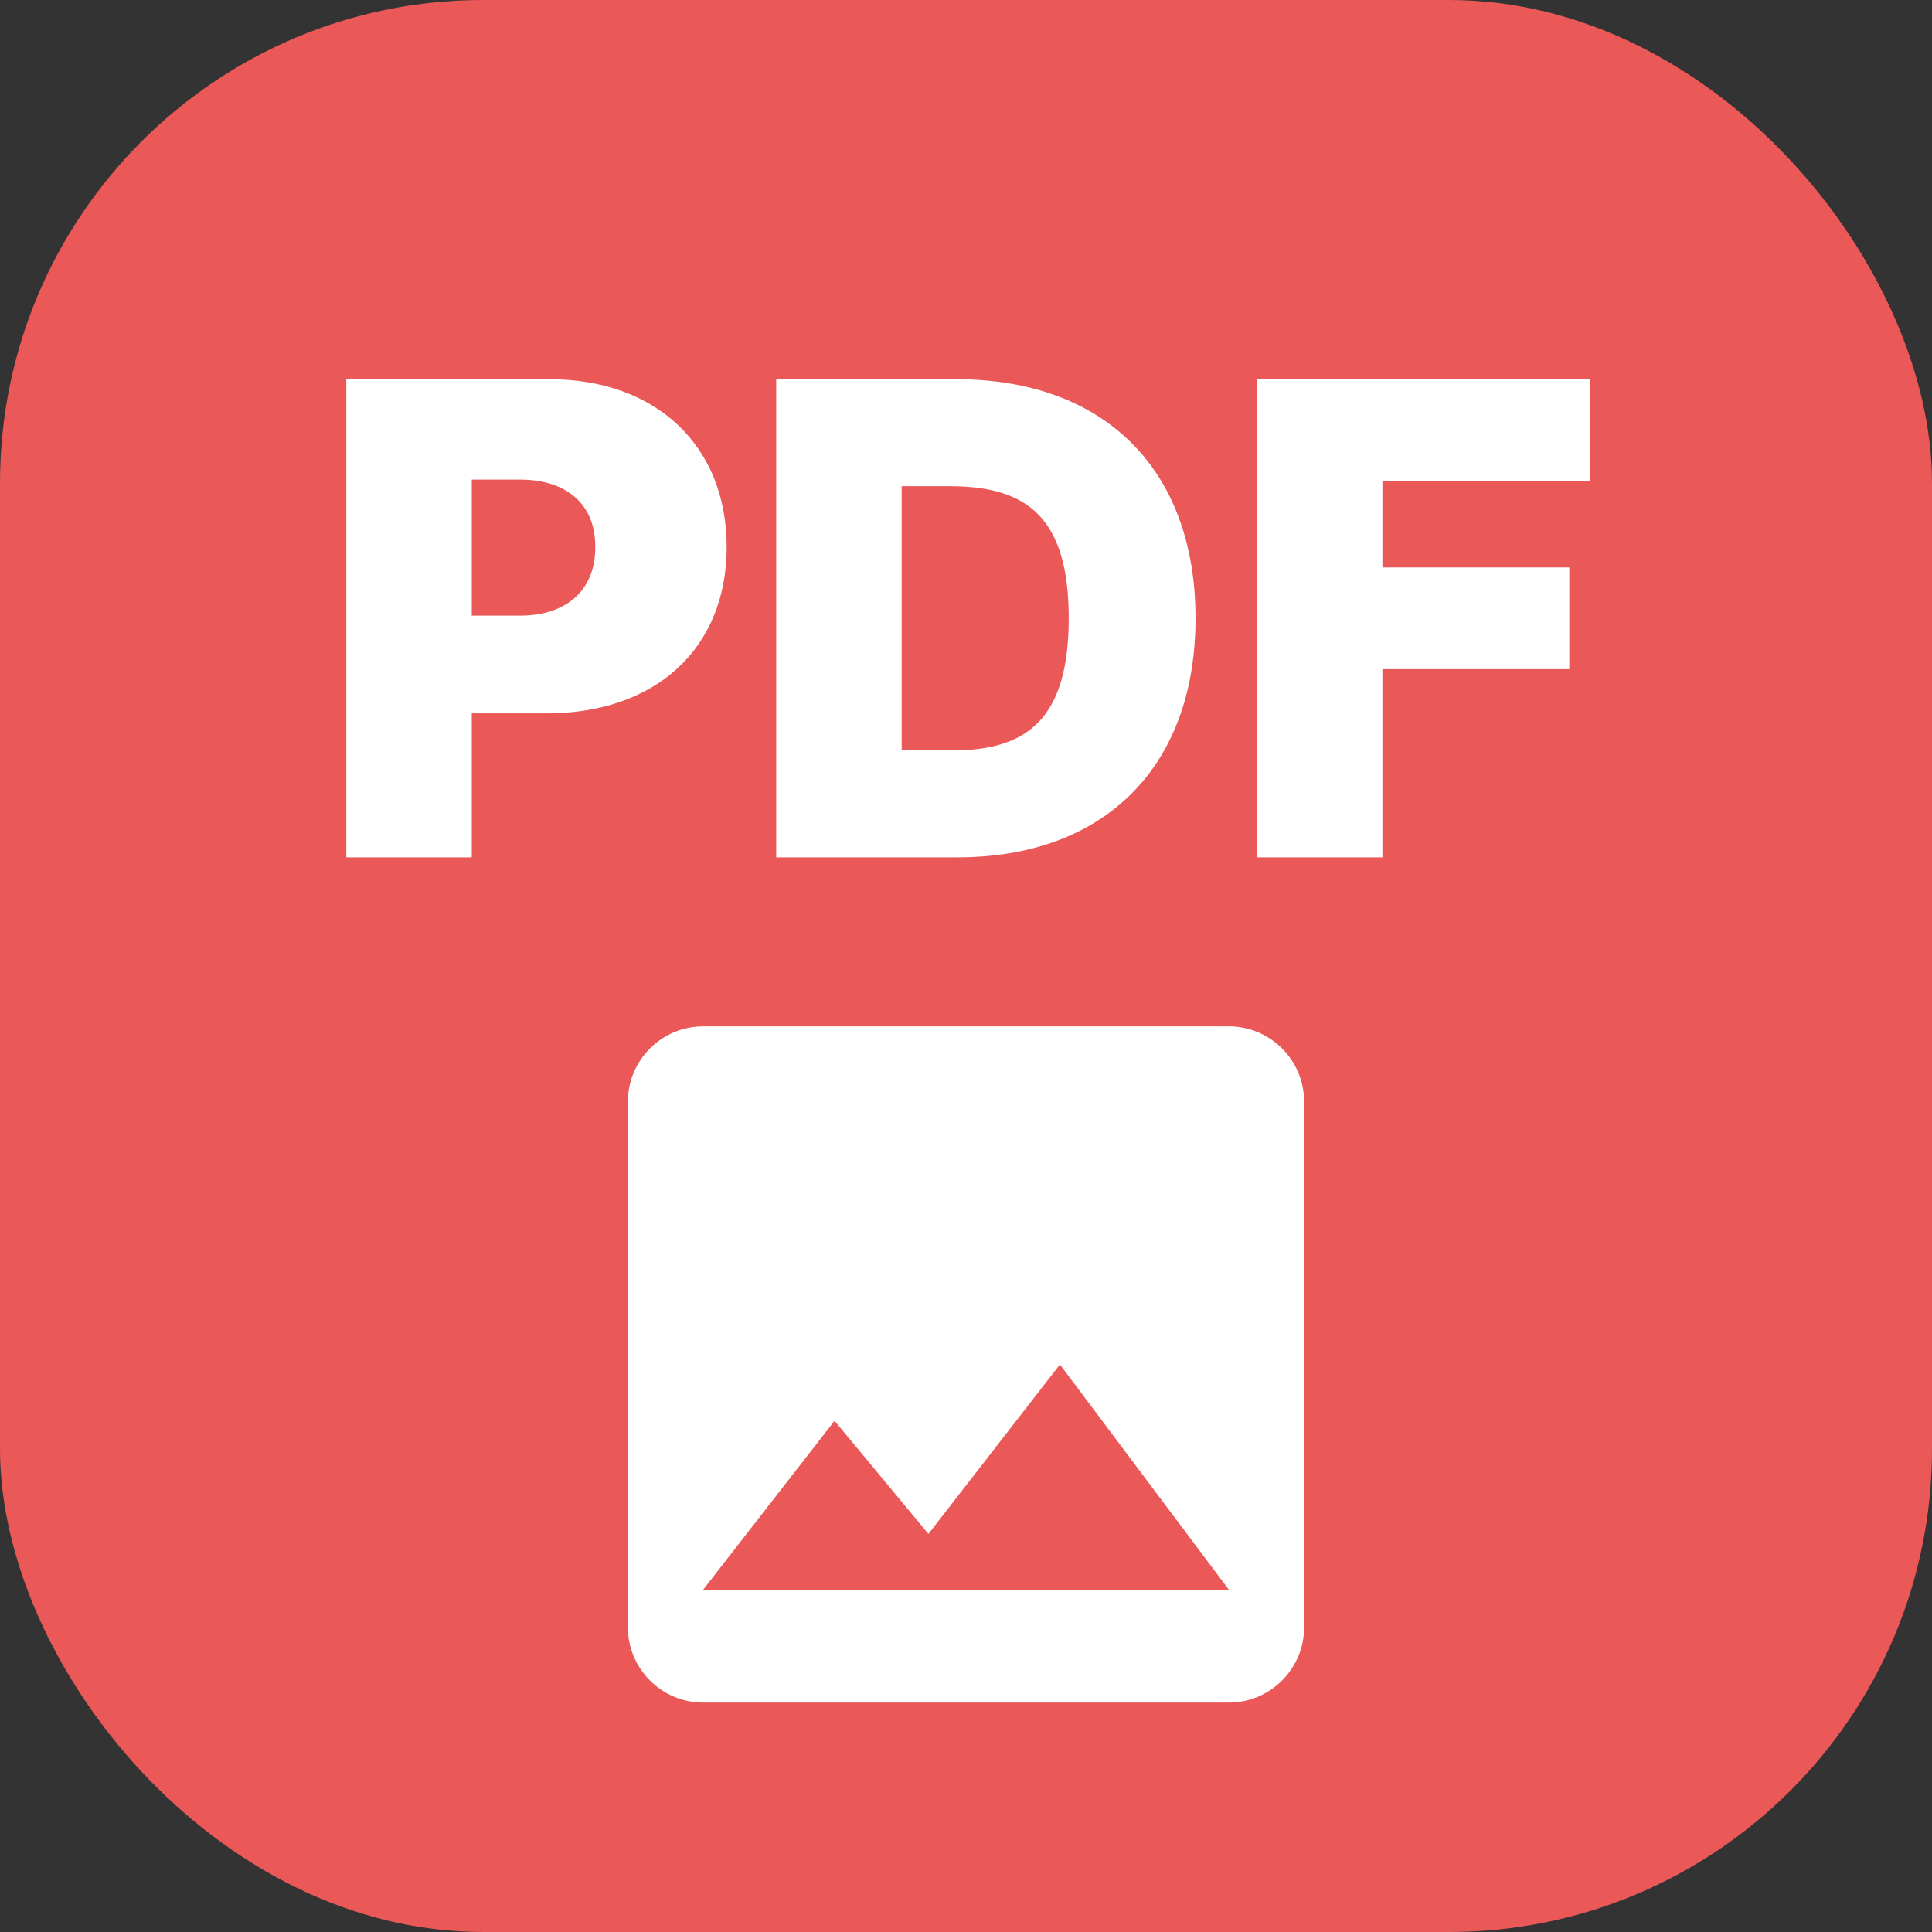 <svg width="80" height="80" viewBox="0 0 80 80" fill="none" xmlns="http://www.w3.org/2000/svg">
<rect x="0" y="0" width="80" height="80" fill="#333333" stroke="none"/>
<rect width="80" height="80" rx="20" fill="#EA5858"/>
<path d="M14.34 35.5V15.703H22.762C27.191 15.703 30.09 18.479 30.09 22.648C30.09 26.887 27.109 29.553 22.598 29.539H19.535V35.5H14.34ZM19.535 25.492H21.559C23.514 25.479 24.662 24.385 24.648 22.648C24.662 20.926 23.514 19.873 21.559 19.859H19.535V25.492ZM39.66 35.5H32.141V15.703H39.605C45.703 15.703 49.504 19.408 49.504 25.602C49.504 31.781 45.703 35.5 39.66 35.5ZM37.336 31.07H39.469C42.518 31.07 44.254 29.771 44.254 25.602C44.254 21.418 42.518 20.133 39.332 20.133H37.336V31.07ZM52.047 35.5V15.703H65.856V19.914H57.242V23.496H64.981V27.707H57.242V35.5H52.047Z" fill="white"/>
<path d="M54 67.389V45.611C54 43.9 52.6 42.5 50.889 42.5H29.111C27.4 42.5 26 43.9 26 45.611V67.389C26 69.1 27.4 70.5 29.111 70.5H50.889C52.6 70.5 54 69.1 54 67.389ZM34.556 58.833L38.444 63.516L43.889 56.5L50.889 65.833H29.111L34.556 58.833Z" fill="white"/>
</svg>
